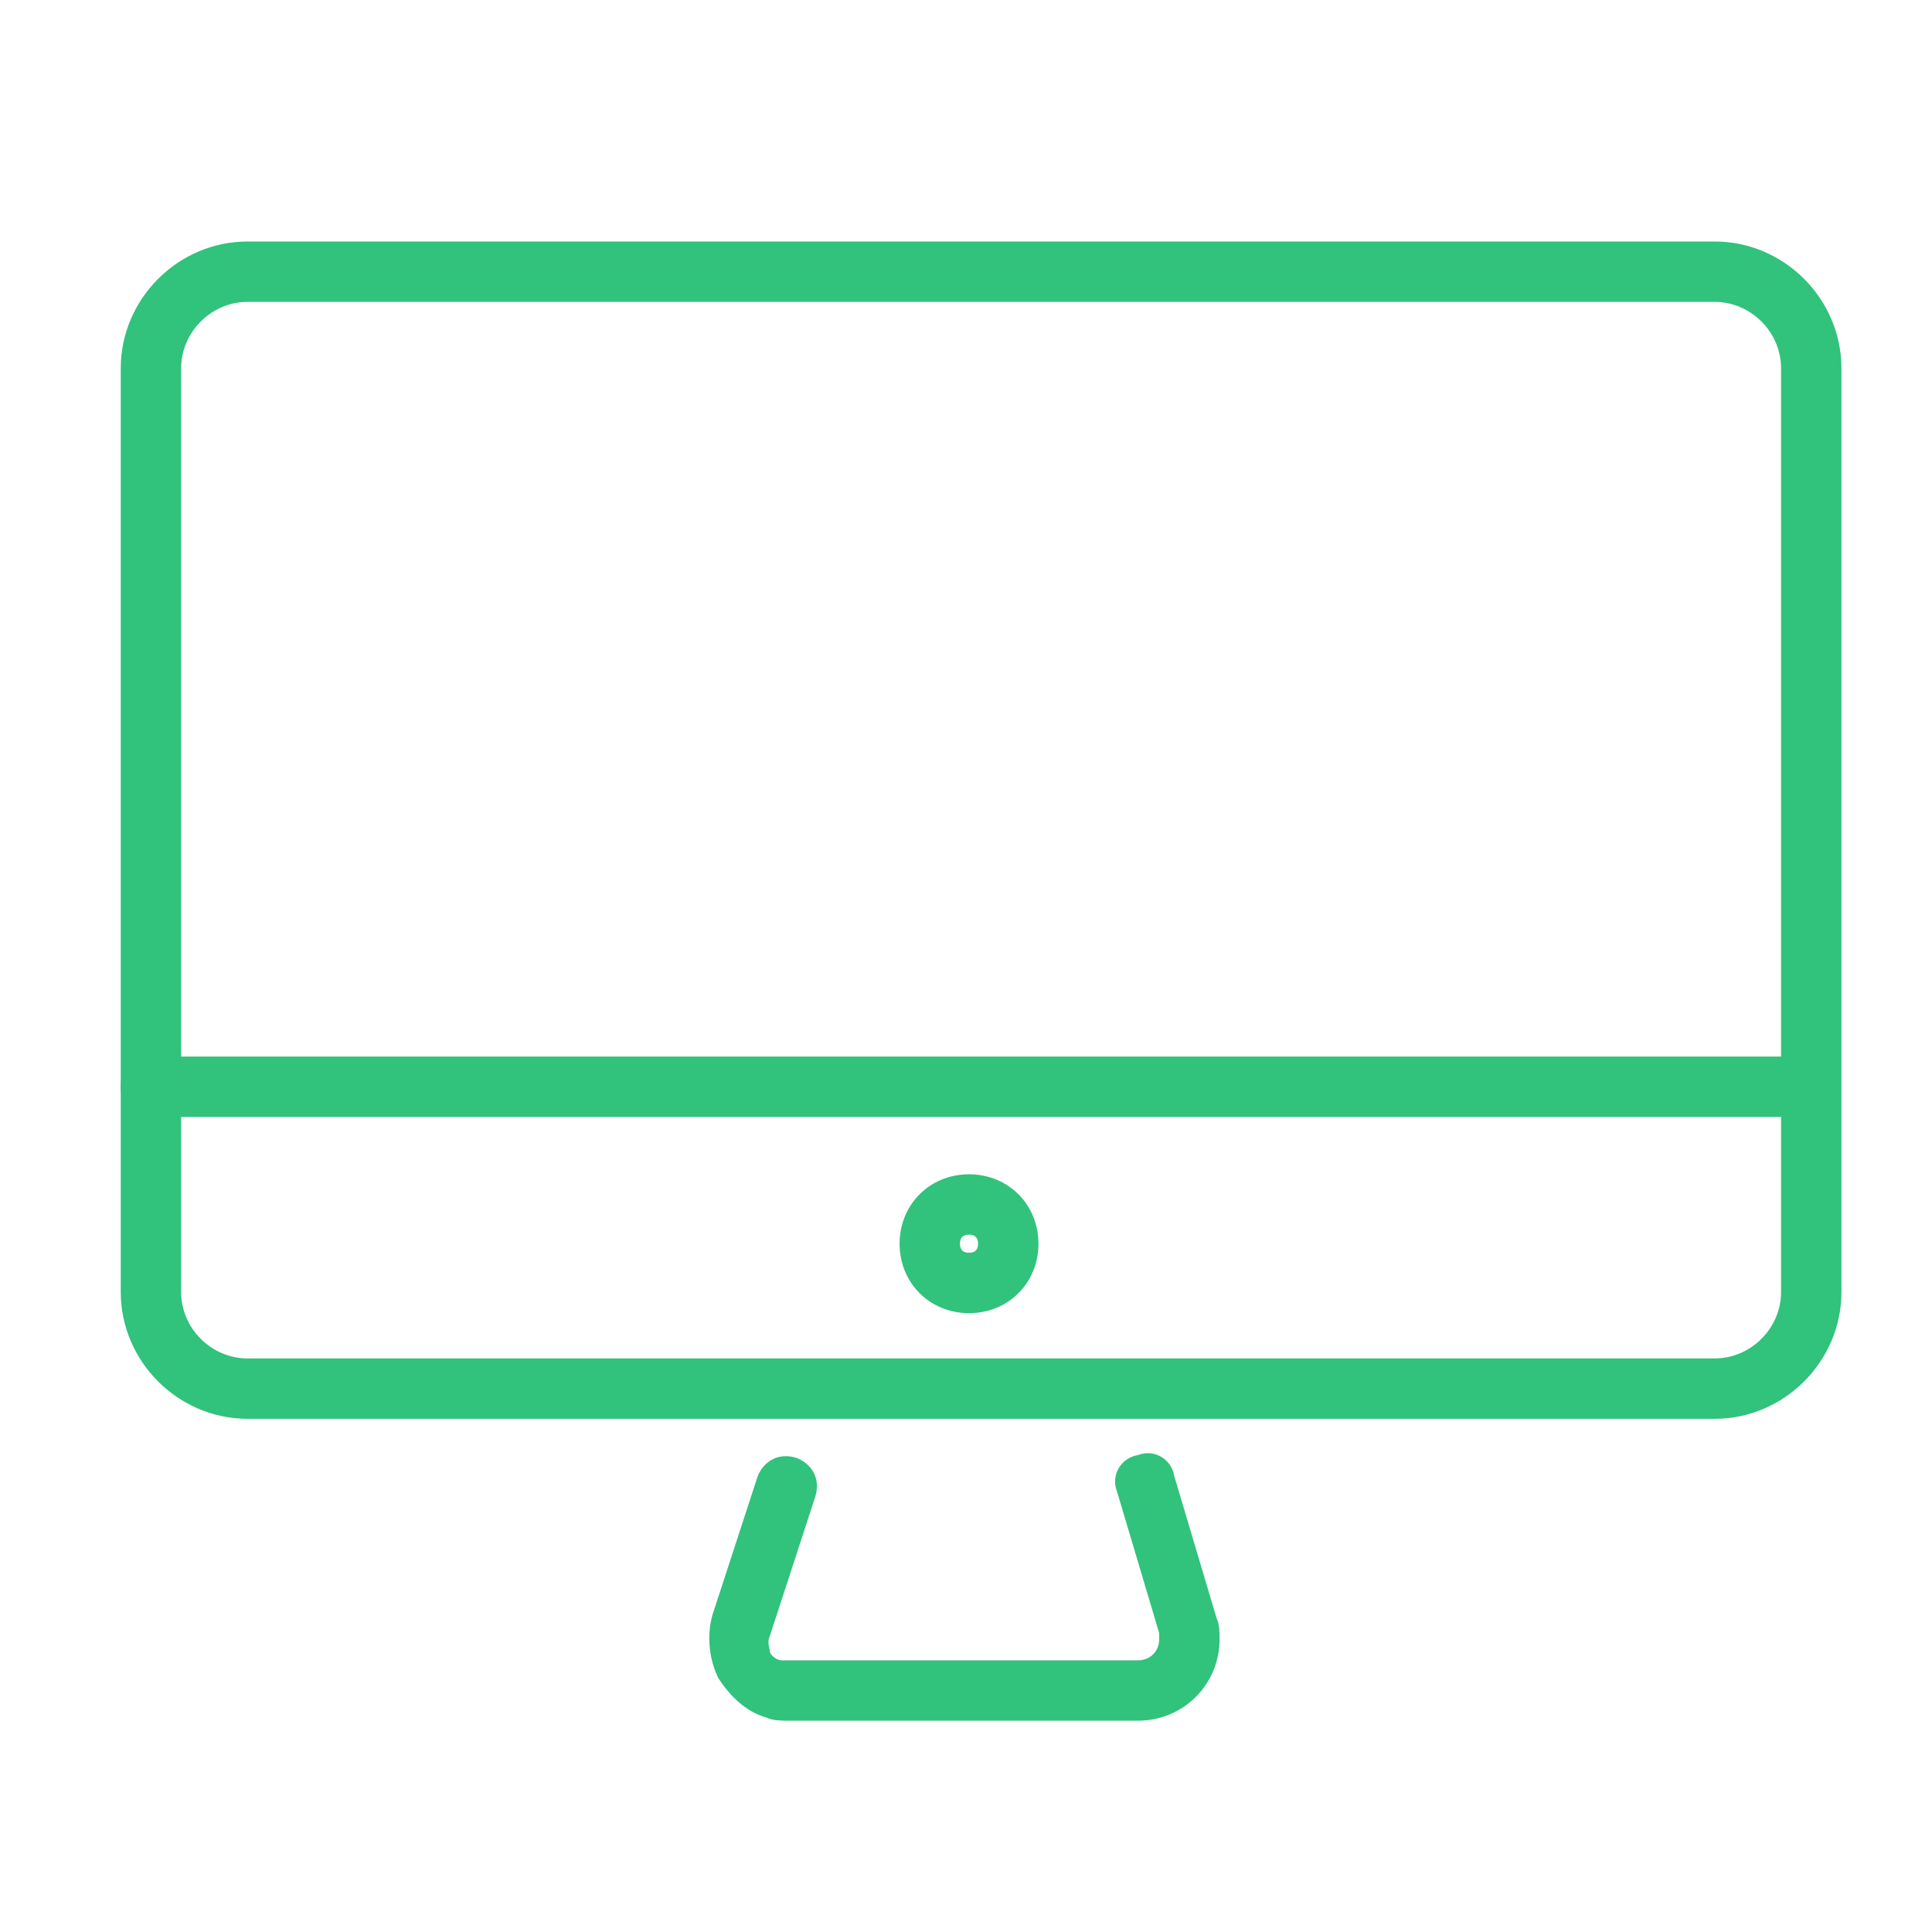<?xml version="1.0" standalone="no"?><!DOCTYPE svg PUBLIC "-//W3C//DTD SVG 1.1//EN" "http://www.w3.org/Graphics/SVG/1.1/DTD/svg11.dtd"><svg t="1524192376326" class="icon" style="" viewBox="0 0 1024 1024" version="1.1" xmlns="http://www.w3.org/2000/svg" p-id="8847" xmlns:xlink="http://www.w3.org/1999/xlink" width="48" height="48"><defs><style type="text/css"></style></defs><path d="M908.8 752H131.2C94.4 752 64 721.6 64 684.8V195.2C64 158.4 94.4 128 131.2 128h777.6c36.8 0 67.2 30.4 67.2 67.2v489.6c0 36.8-30.4 67.2-67.2 67.2zM131.2 160C112 160 96 176 96 195.2v489.6C96 704 112 720 131.2 720h777.6c19.2 0 35.2-16 35.2-35.2V195.2c0-19.2-16-35.2-35.2-35.2H131.2zM419.2 912c-4.8 0-9.6 0-12.8-1.6-11.2-3.2-19.2-11.2-25.6-20.8-4.8-9.6-6.4-22.4-3.2-33.6l24-73.6c3.2-8 11.2-12.8 20.8-9.6 8 3.2 12.8 11.2 9.6 20.8l-24 73.6c-1.6 3.2 0 6.4 0 8s3.2 4.8 6.4 4.8H603.2c6.4 0 11.2-4.8 11.2-11.2v-3.2L592 790.4c-3.2-8 1.6-17.6 11.2-19.2 8-3.2 17.6 1.6 19.2 11.2l22.4 75.2c1.6 3.2 1.6 8 1.6 11.2 0 24-19.2 43.2-43.2 43.2H419.2z" fill="#31c27c" p-id="8848"></path><path d="M944 592H80c-9.6 0-16-6.4-16-16s6.4-16 16-16h864c9.6 0 16 6.4 16 16s-6.4 16-16 16zM513.6 696c-20.8 0-36.8-16-36.8-36.8s16-36.8 36.8-36.8c20.8 0 36.8 16 36.8 36.8s-16 36.8-36.8 36.8z m0-41.6c-3.2 0-4.8 1.6-4.8 4.8s1.6 4.8 4.8 4.8 4.8-1.6 4.8-4.8-1.6-4.8-4.8-4.8z" fill="#31c27c" p-id="8849"></path></svg>